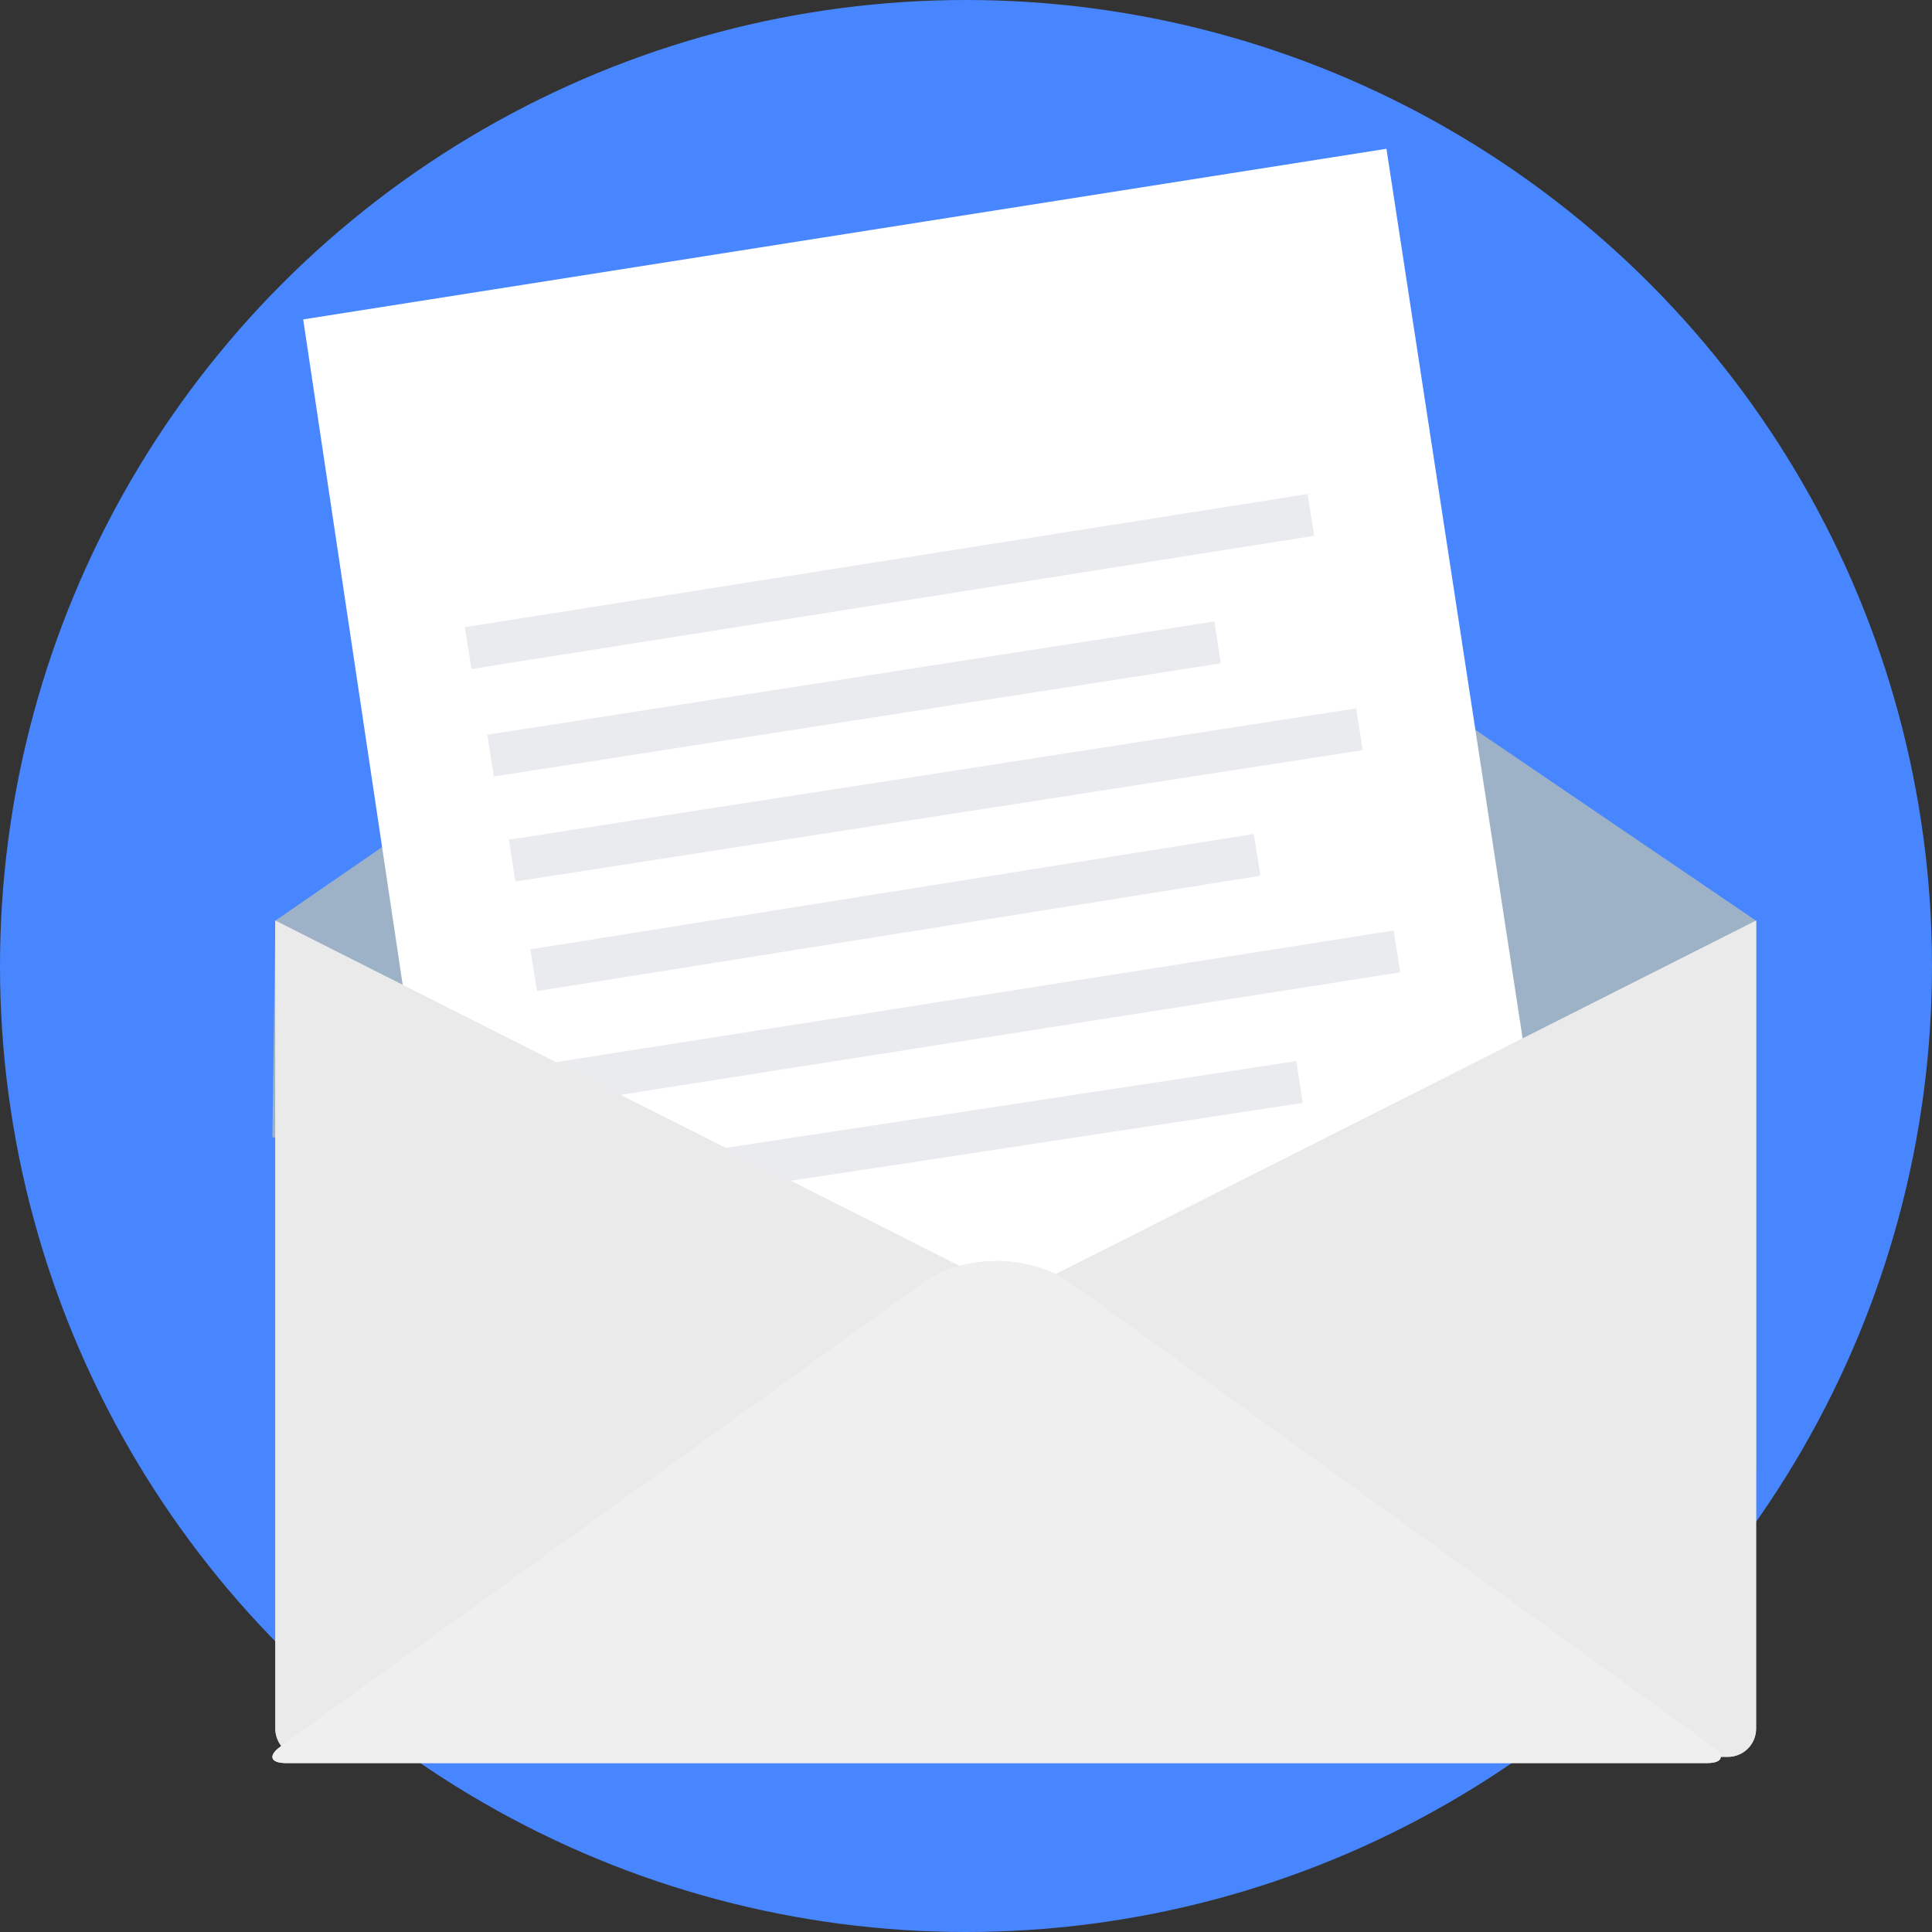 <svg data-name="Layer 1" id="Layer_1" viewBox="0 0 274 274" xmlns="http://www.w3.org/2000/svg" xmlns:xlink="http://www.w3.org/1999/xlink">
    <rect x="0" y="0" width="274" height="274" fill="#333333" stroke="none"/>
    <defs>
        <style>.cls-1,.cls-10,.cls-8{fill:#eaeaea;}.cls-1,.cls-2{clip-rule:evenodd;}.cls-11,.cls-13,.cls-2{fill:#efefef;}.cls-3{fill:#4886ff;}.cls-4{fill:#9db2c6;}.cls-5{fill:#fff;}.cls-6{fill:#e9ebef;}.cls-7{fill:#003f7c;}.cls-11,.cls-8{fill-rule:evenodd;}.cls-9{clip-path:url(#clip-path);}.cls-12{clip-path:url(#clip-path-2);}</style>
        <clipPath id="clip-path">
            <path class="cls-1" d="M39.05,130.57l105,53,105-53V245.16a4,4,0,0,1-4,4h-202a4,4,0,0,1-4-4Z"/>
        </clipPath>
        <clipPath id="clip-path-2">
            <path class="cls-2" d="M130.81,182c5.82-4.21,15.26-4.2,21.08,0l91,65.7c1.79,1.29,1.44,2.34-.76,2.34H40.54c-2.21,0-2.55-1.05-.76-2.34Z"/>
        </clipPath>
    </defs>
    <circle class="cls-3" cx="137" cy="137" r="137"/>
    <polygon class="cls-4" points="38.63 161.27 39.05 130.57 143.35 58.71 249.04 130.57 249.04 208.67 38.63 161.27"/>
    <polygon class="cls-5" points="43 45.3 196.63 21.1 224.52 203.32 70.66 230.3 43 45.3"/>
    <rect class="cls-6" height="6" transform="translate(-18.8 21.62) rotate(-9.06)" width="103.9" x="75.04" y="126.41"/>
    <rect class="cls-6" height="6" transform="translate(-20.73 23.25) rotate(-8.93)" width="120.71" x="78.15" y="141.3"/>
    <rect class="cls-6" height="6" transform="translate(-22.74 21.82) rotate(-8.65)" width="104.01" x="80.88" y="158.27"/>
    <rect class="cls-6" height="6" transform="translate(-11.33 20.7) rotate(-8.98)" width="121" x="65.66" y="79.47"/>
    <rect class="cls-6" height="6" transform="translate(-13.81 19.81) rotate(-8.85)" width="104.35" x="68.95" y="96.14"/>
    <rect class="cls-6" height="6" transform="translate(-15.7 21.66) rotate(-8.81)" width="121.61" x="71.91" y="109.73"/>
    <path class="cls-8" d="M39.05,130.57l105,53,105-53V245.16a4,4,0,0,1-4,4h-202a4,4,0,0,1-4-4Z"/>
    <g class="cls-9">
        <rect class="cls-10" height="871" width="1200" x="-466.95" y="-275.84"/>
    </g>
    <path class="cls-11" d="M130.81,182c5.82-4.21,15.26-4.2,21.08,0l91,65.7c1.79,1.29,1.44,2.34-.76,2.34H40.54c-2.21,0-2.55-1.05-.76-2.34Z"/>
    <g class="cls-12">
        <rect class="cls-13" height="83.19" width="217.44" x="32.63" y="172.81"/>
    </g>
</svg>